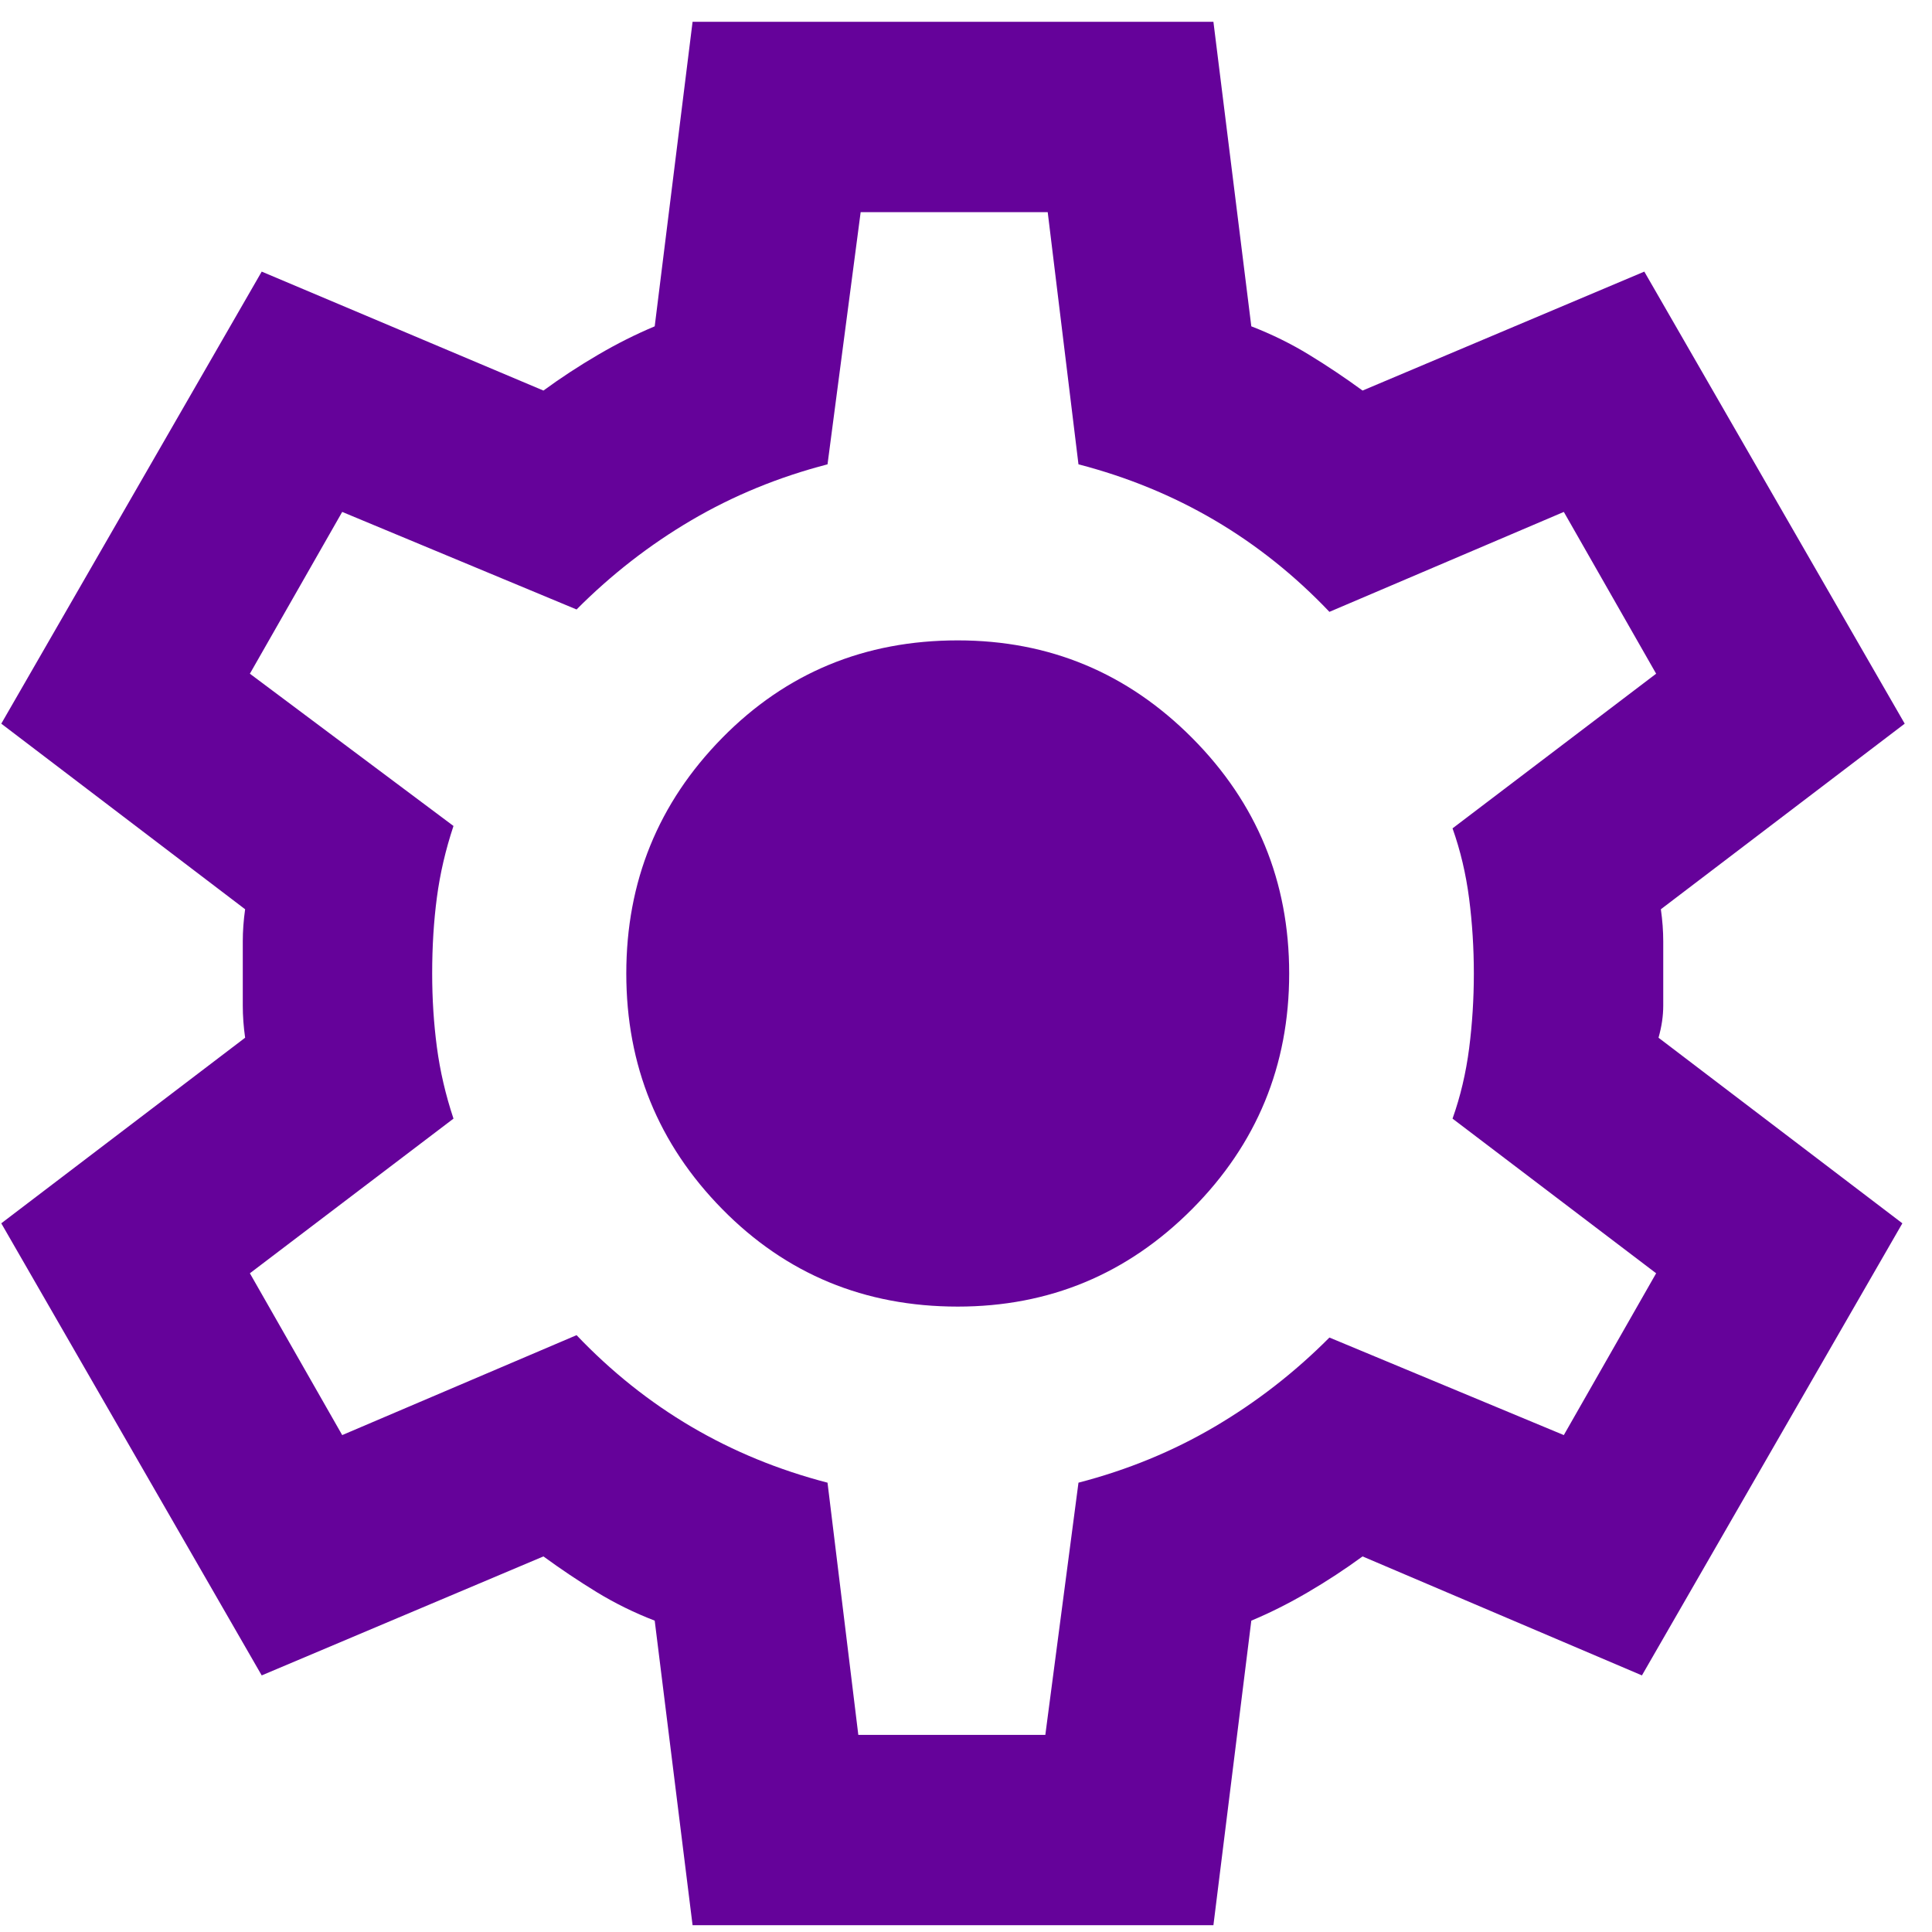 <svg width="65" height="65" viewBox="0 0 65 65" fill="none" xmlns="http://www.w3.org/2000/svg">
<path d="M23.301 64.772L22.027 54.525C21.337 54.259 20.686 53.938 20.075 53.565C19.465 53.191 18.867 52.791 18.283 52.364L8.805 56.367L0.043 41.157L8.247 34.913C8.194 34.54 8.168 34.18 8.168 33.833V31.672C8.168 31.325 8.194 30.964 8.247 30.591L0.043 24.347L8.805 9.138L18.283 13.14C18.867 12.713 19.478 12.313 20.115 11.94C20.752 11.566 21.39 11.246 22.027 10.979L23.301 0.733H40.824L42.099 10.979C42.789 11.246 43.44 11.566 44.05 11.94C44.661 12.313 45.258 12.713 45.842 13.14L55.321 9.138L64.082 24.347L55.878 30.591C55.931 30.964 55.958 31.325 55.958 31.672V33.833C55.958 34.18 55.905 34.54 55.799 34.913L64.003 41.157L55.241 56.367L45.842 52.364C45.258 52.791 44.648 53.191 44.01 53.565C43.373 53.938 42.736 54.259 42.099 54.525L40.824 64.772H23.301ZM28.877 58.368H35.169L36.284 49.883C37.93 49.456 39.457 48.829 40.864 48.001C42.271 47.174 43.559 46.174 44.727 45L52.613 48.282L55.719 42.838L48.869 37.635C49.135 36.888 49.32 36.101 49.427 35.274C49.533 34.447 49.586 33.606 49.586 32.752C49.586 31.898 49.533 31.058 49.427 30.231C49.32 29.404 49.135 28.616 48.869 27.869L55.719 22.666L52.613 17.223L44.727 20.585C43.559 19.357 42.271 18.33 40.864 17.503C39.457 16.676 37.93 16.049 36.284 15.622L35.249 7.137H28.956L27.841 15.622C26.195 16.049 24.669 16.676 23.261 17.503C21.854 18.33 20.567 19.331 19.398 20.505L11.513 17.223L8.407 22.666L15.257 27.789C14.991 28.59 14.805 29.39 14.699 30.191C14.593 30.991 14.54 31.845 14.54 32.752C14.54 33.606 14.593 34.433 14.699 35.234C14.805 36.034 14.991 36.835 15.257 37.635L8.407 42.838L11.513 48.282L19.398 44.92C20.567 46.147 21.854 47.174 23.261 48.001C24.669 48.829 26.195 49.456 27.841 49.883L28.877 58.368ZM32.222 43.959C35.302 43.959 37.93 42.865 40.108 40.677C42.285 38.489 43.373 35.847 43.373 32.752C43.373 29.657 42.285 27.015 40.108 24.827C37.93 22.639 35.302 21.545 32.222 21.545C29.089 21.545 26.447 22.639 24.297 24.827C22.146 27.015 21.071 29.657 21.071 32.752C21.071 35.847 22.146 38.489 24.297 40.677C26.447 42.865 29.089 43.959 32.222 43.959Z" fill="#65029A"/>
</svg>
